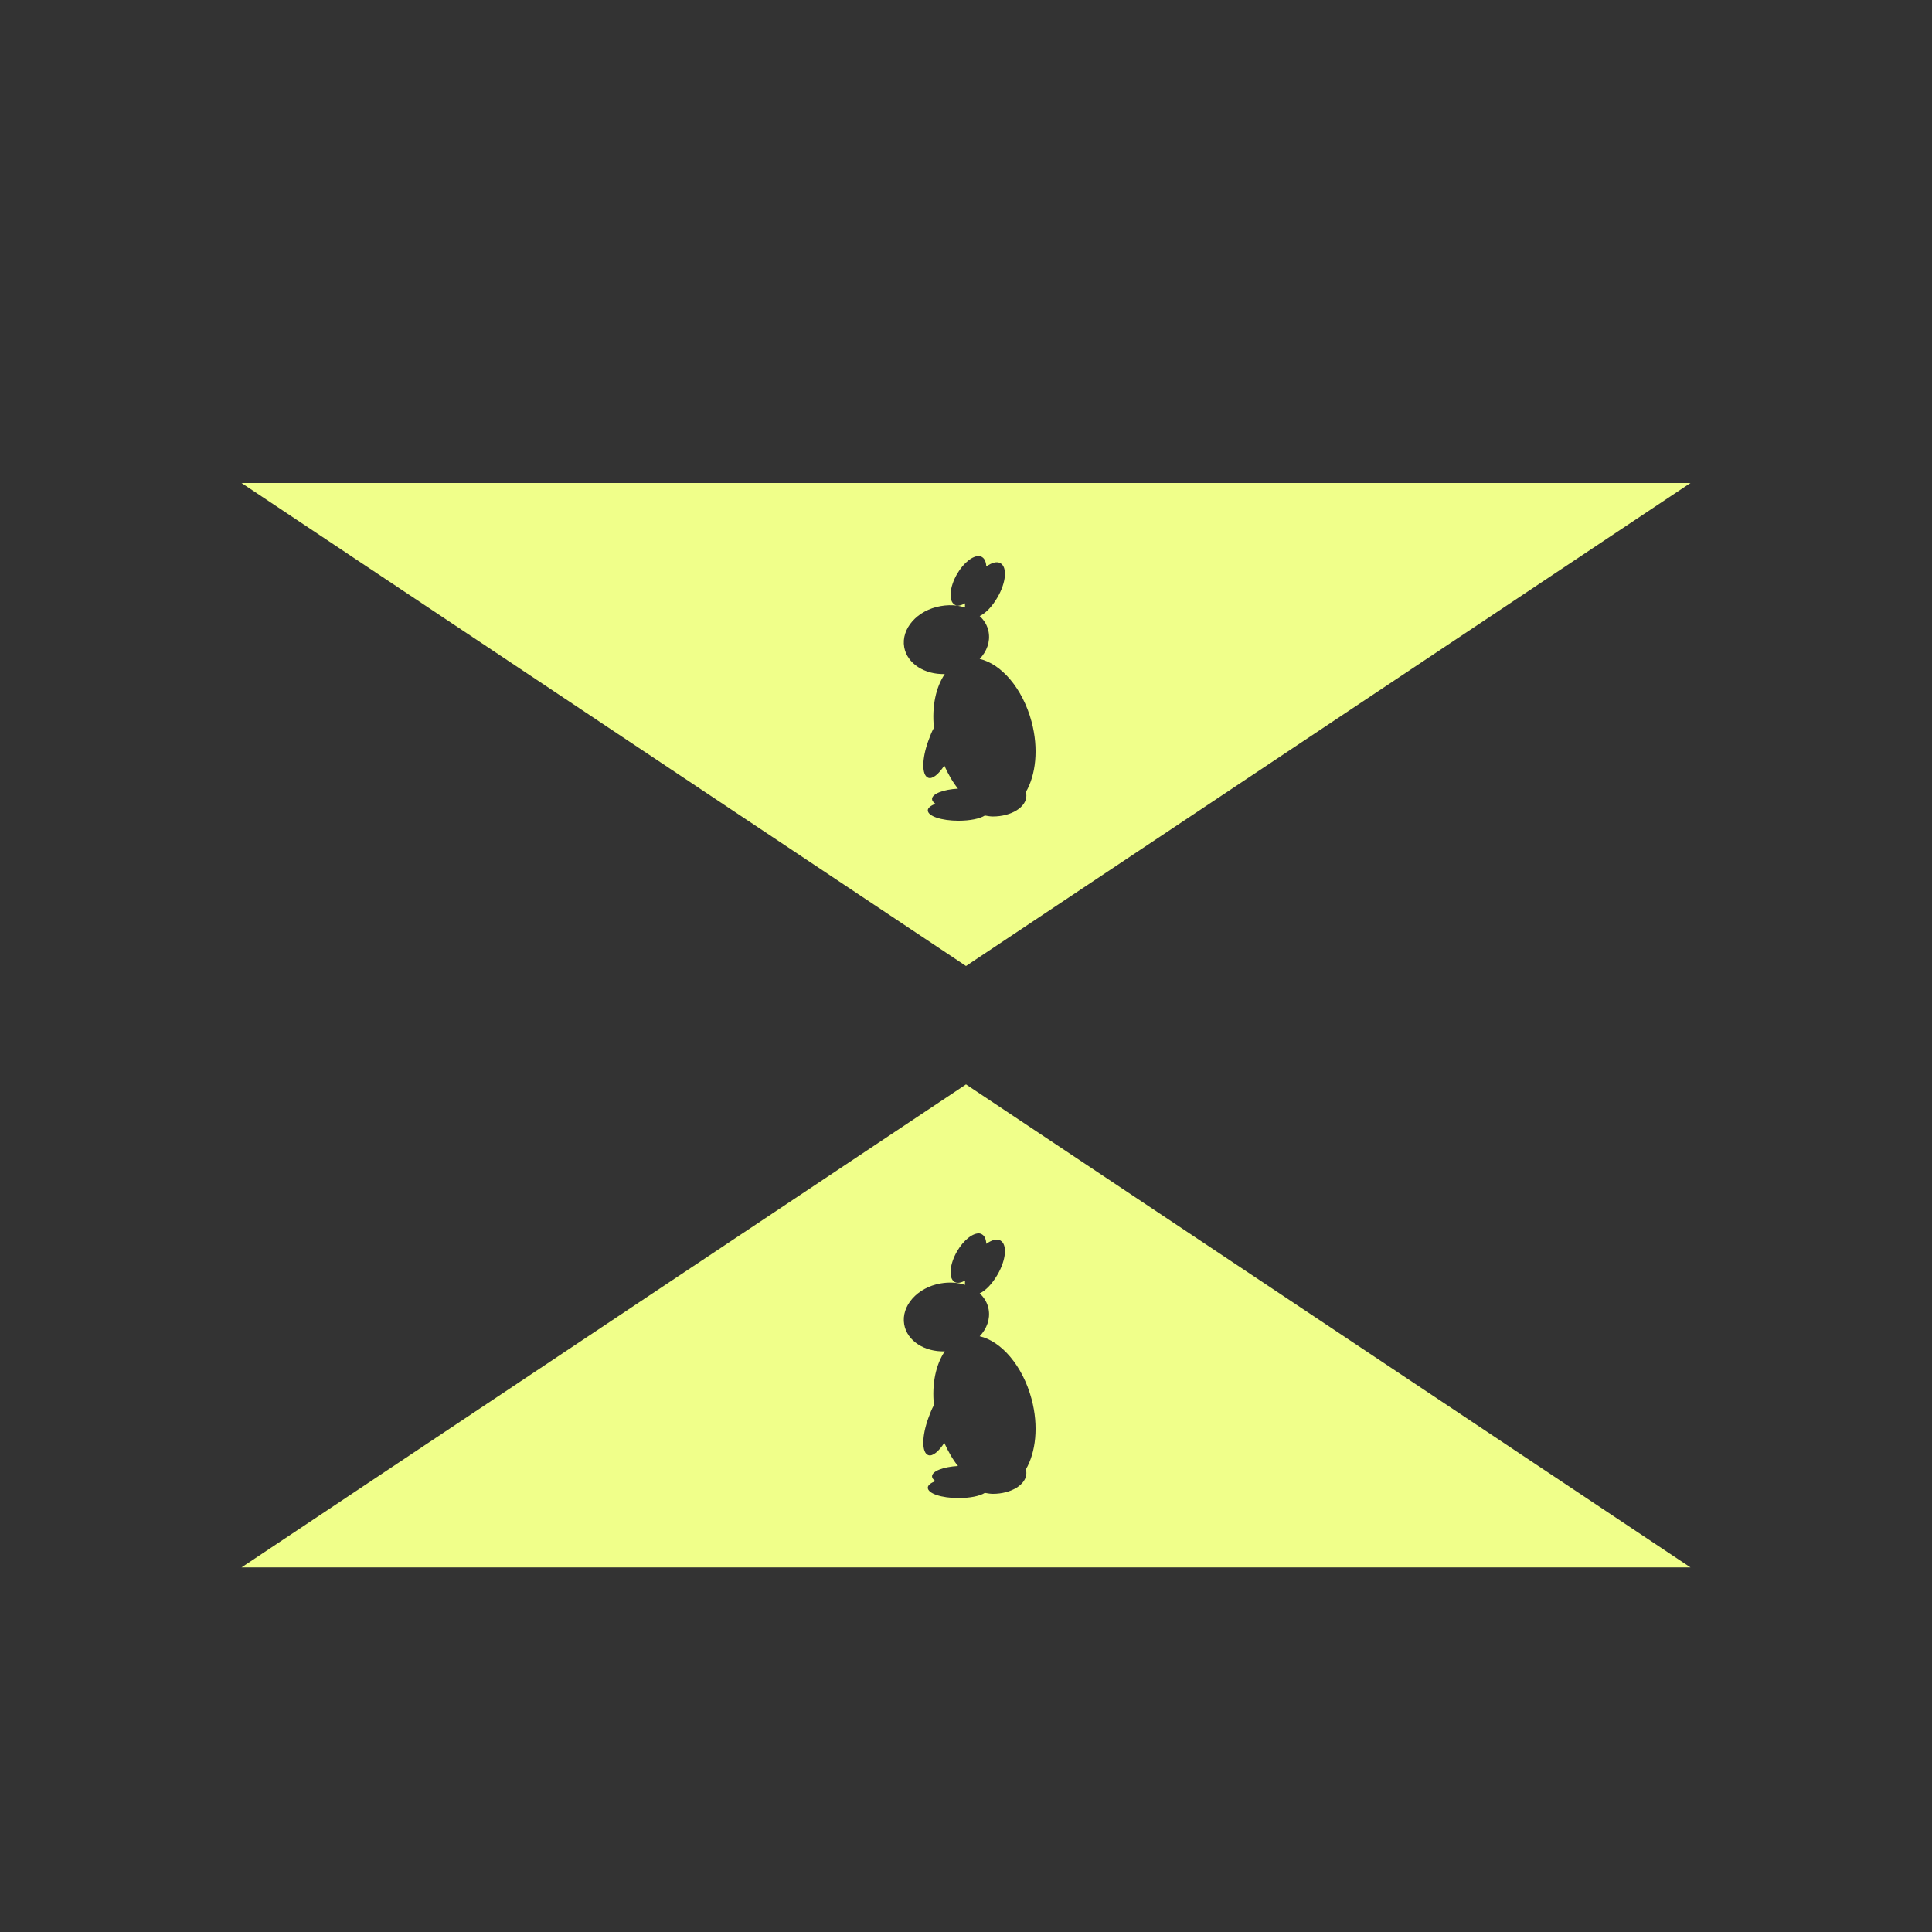 <?xml version="1.0" encoding="UTF-8" standalone="no"?>
<!-- Created with Inkscape (http://www.inkscape.org/) -->

<svg
   xmlns:dc="http://purl.org/dc/elements/1.1/"
   xmlns:cc="http://creativecommons.org/ns#"
   xmlns:rdf="http://www.w3.org/1999/02/22-rdf-syntax-ns#"
   xmlns:svg="http://www.w3.org/2000/svg"
   xmlns="http://www.w3.org/2000/svg"
   xmlns:sodipodi="http://sodipodi.sourceforge.net/DTD/sodipodi-0.dtd"
   xmlns:inkscape="http://www.inkscape.org/namespaces/inkscape"
   width="128"
   height="128"
   id="svg2"
   version="1.1"
   inkscape:version="0.48.4 r9939"
   inkscape:export-filename="/home/andy/code/public/rabbit-escape/doc/www/downarrow.png"
   inkscape:export-xdpi="90"
   inkscape:export-ydpi="90"
   sodipodi:docname="New document 1">
  <rect width="100%" height="100%" fill="#333333" stroke="none"/>
  <defs
     id="defs4" />
  <sodipodi:namedview
     id="base"
     pagecolor="#ffffff"
     bordercolor="#666666"
     borderopacity="1.0"
     inkscape:pageopacity="0.0"
     inkscape:pageshadow="2"
     inkscape:zoom="3.96875"
     inkscape:cx="64"
     inkscape:cy="64"
     inkscape:document-units="px"
     inkscape:current-layer="layer1"
     showgrid="false"
     showguides="false"
     inkscape:window-width="1024"
     inkscape:window-height="717"
     inkscape:window-x="0"
     inkscape:window-y="26"
     inkscape:window-maximized="1" />
  <g
     inkscape:label="Layer 1"
     inkscape:groupmode="layer"
     id="layer1"
     transform="translate(0,-924.362)">
    <path
       style="fill:#f0ff8a;fill-opacity:1;stroke:none"
       d="M 16 32 L 64 64 L 112 32 L 16 32 z M 64.906 36.844 C 64.968 36.851 65.01 36.876 65.062 36.906 C 65.238 37.007 65.334 37.252 65.344 37.531 C 65.693 37.284 66.039 37.173 66.281 37.312 C 66.751 37.584 66.653 38.593 66.094 39.562 C 65.744 40.168 65.314 40.628 64.906 40.812 C 65.216 41.1 65.427 41.46 65.5 41.875 C 65.613 42.514 65.382 43.155 64.906 43.656 C 66.326 43.978 67.748 45.591 68.344 47.812 C 68.827 49.616 68.621 51.349 67.969 52.469 C 67.992 52.548 68 52.635 68 52.719 C 68 53.473 67.007 54.094 65.781 54.094 C 65.592 54.094 65.425 54.058 65.25 54.031 C 64.903 54.246 64.26 54.375 63.5 54.375 C 62.381 54.375 61.469 54.076 61.469 53.688 C 61.469 53.517 61.678 53.372 61.969 53.25 C 61.837 53.157 61.75 53.049 61.75 52.938 C 61.75 52.588 62.506 52.304 63.469 52.25 C 63.119 51.82 62.821 51.291 62.562 50.719 C 62.199 51.278 61.788 51.636 61.5 51.531 C 61.057 51.37 61.069 50.278 61.5 49.094 C 61.618 48.771 61.727 48.476 61.875 48.219 C 61.727 46.791 62.011 45.512 62.594 44.656 C 61.253 44.699 60.098 43.963 59.906 42.875 C 59.69 41.651 60.764 40.429 62.312 40.156 C 62.692 40.089 63.06 40.078 63.406 40.125 C 63.353 40.118 63.295 40.088 63.25 40.062 C 62.83 39.82 62.905 38.899 63.406 38.031 C 63.844 37.272 64.475 36.79 64.906 36.844 z M 63.406 40.125 C 63.59 40.15 63.768 40.195 63.938 40.25 C 63.928 40.161 63.931 40.07 63.938 39.969 C 63.747 40.073 63.565 40.146 63.406 40.125 z "
       id="path7462"
       transform="translate(0,924.362)" />
    <path
       style="fill:#f0ff8a;fill-opacity:1;stroke:none"
       d="M 64 71.844 L 16 103.844 L 112 103.844 L 64 71.844 z M 64.906 81.719 C 64.968 81.726 65.01 81.751 65.062 81.781 C 65.238 81.882 65.334 82.126 65.344 82.406 C 65.693 82.159 66.039 82.047 66.281 82.188 C 66.751 82.459 66.653 83.468 66.094 84.438 C 65.744 85.043 65.314 85.503 64.906 85.688 C 65.216 85.975 65.427 86.335 65.5 86.75 C 65.613 87.388 65.382 88.03 64.906 88.531 C 66.326 88.853 67.748 90.466 68.344 92.688 C 68.827 94.491 68.621 96.224 67.969 97.344 C 67.992 97.423 68 97.51 68 97.594 C 68 98.348 67.007 98.969 65.781 98.969 C 65.592 98.969 65.425 98.933 65.25 98.906 C 64.903 99.121 64.26 99.25 63.5 99.25 C 62.381 99.25 61.469 98.951 61.469 98.562 C 61.469 98.392 61.678 98.247 61.969 98.125 C 61.837 98.032 61.75 97.924 61.75 97.812 C 61.75 97.463 62.506 97.18 63.469 97.125 C 63.119 96.695 62.821 96.166 62.562 95.594 C 62.199 96.153 61.788 96.511 61.5 96.406 C 61.057 96.245 61.069 95.153 61.5 93.969 C 61.618 93.646 61.727 93.351 61.875 93.094 C 61.727 91.666 62.011 90.387 62.594 89.531 C 61.253 89.574 60.098 88.838 59.906 87.75 C 59.69 86.526 60.764 85.304 62.312 85.031 C 62.893 84.929 63.448 84.965 63.938 85.125 C 63.929 85.036 63.93 84.945 63.938 84.844 C 63.684 84.983 63.429 85.041 63.25 84.938 C 62.83 84.695 62.905 83.774 63.406 82.906 C 63.844 82.147 64.475 81.665 64.906 81.719 z "
       transform="translate(0,924.362)"
       id="path7462-6" />
  </g>
</svg>
